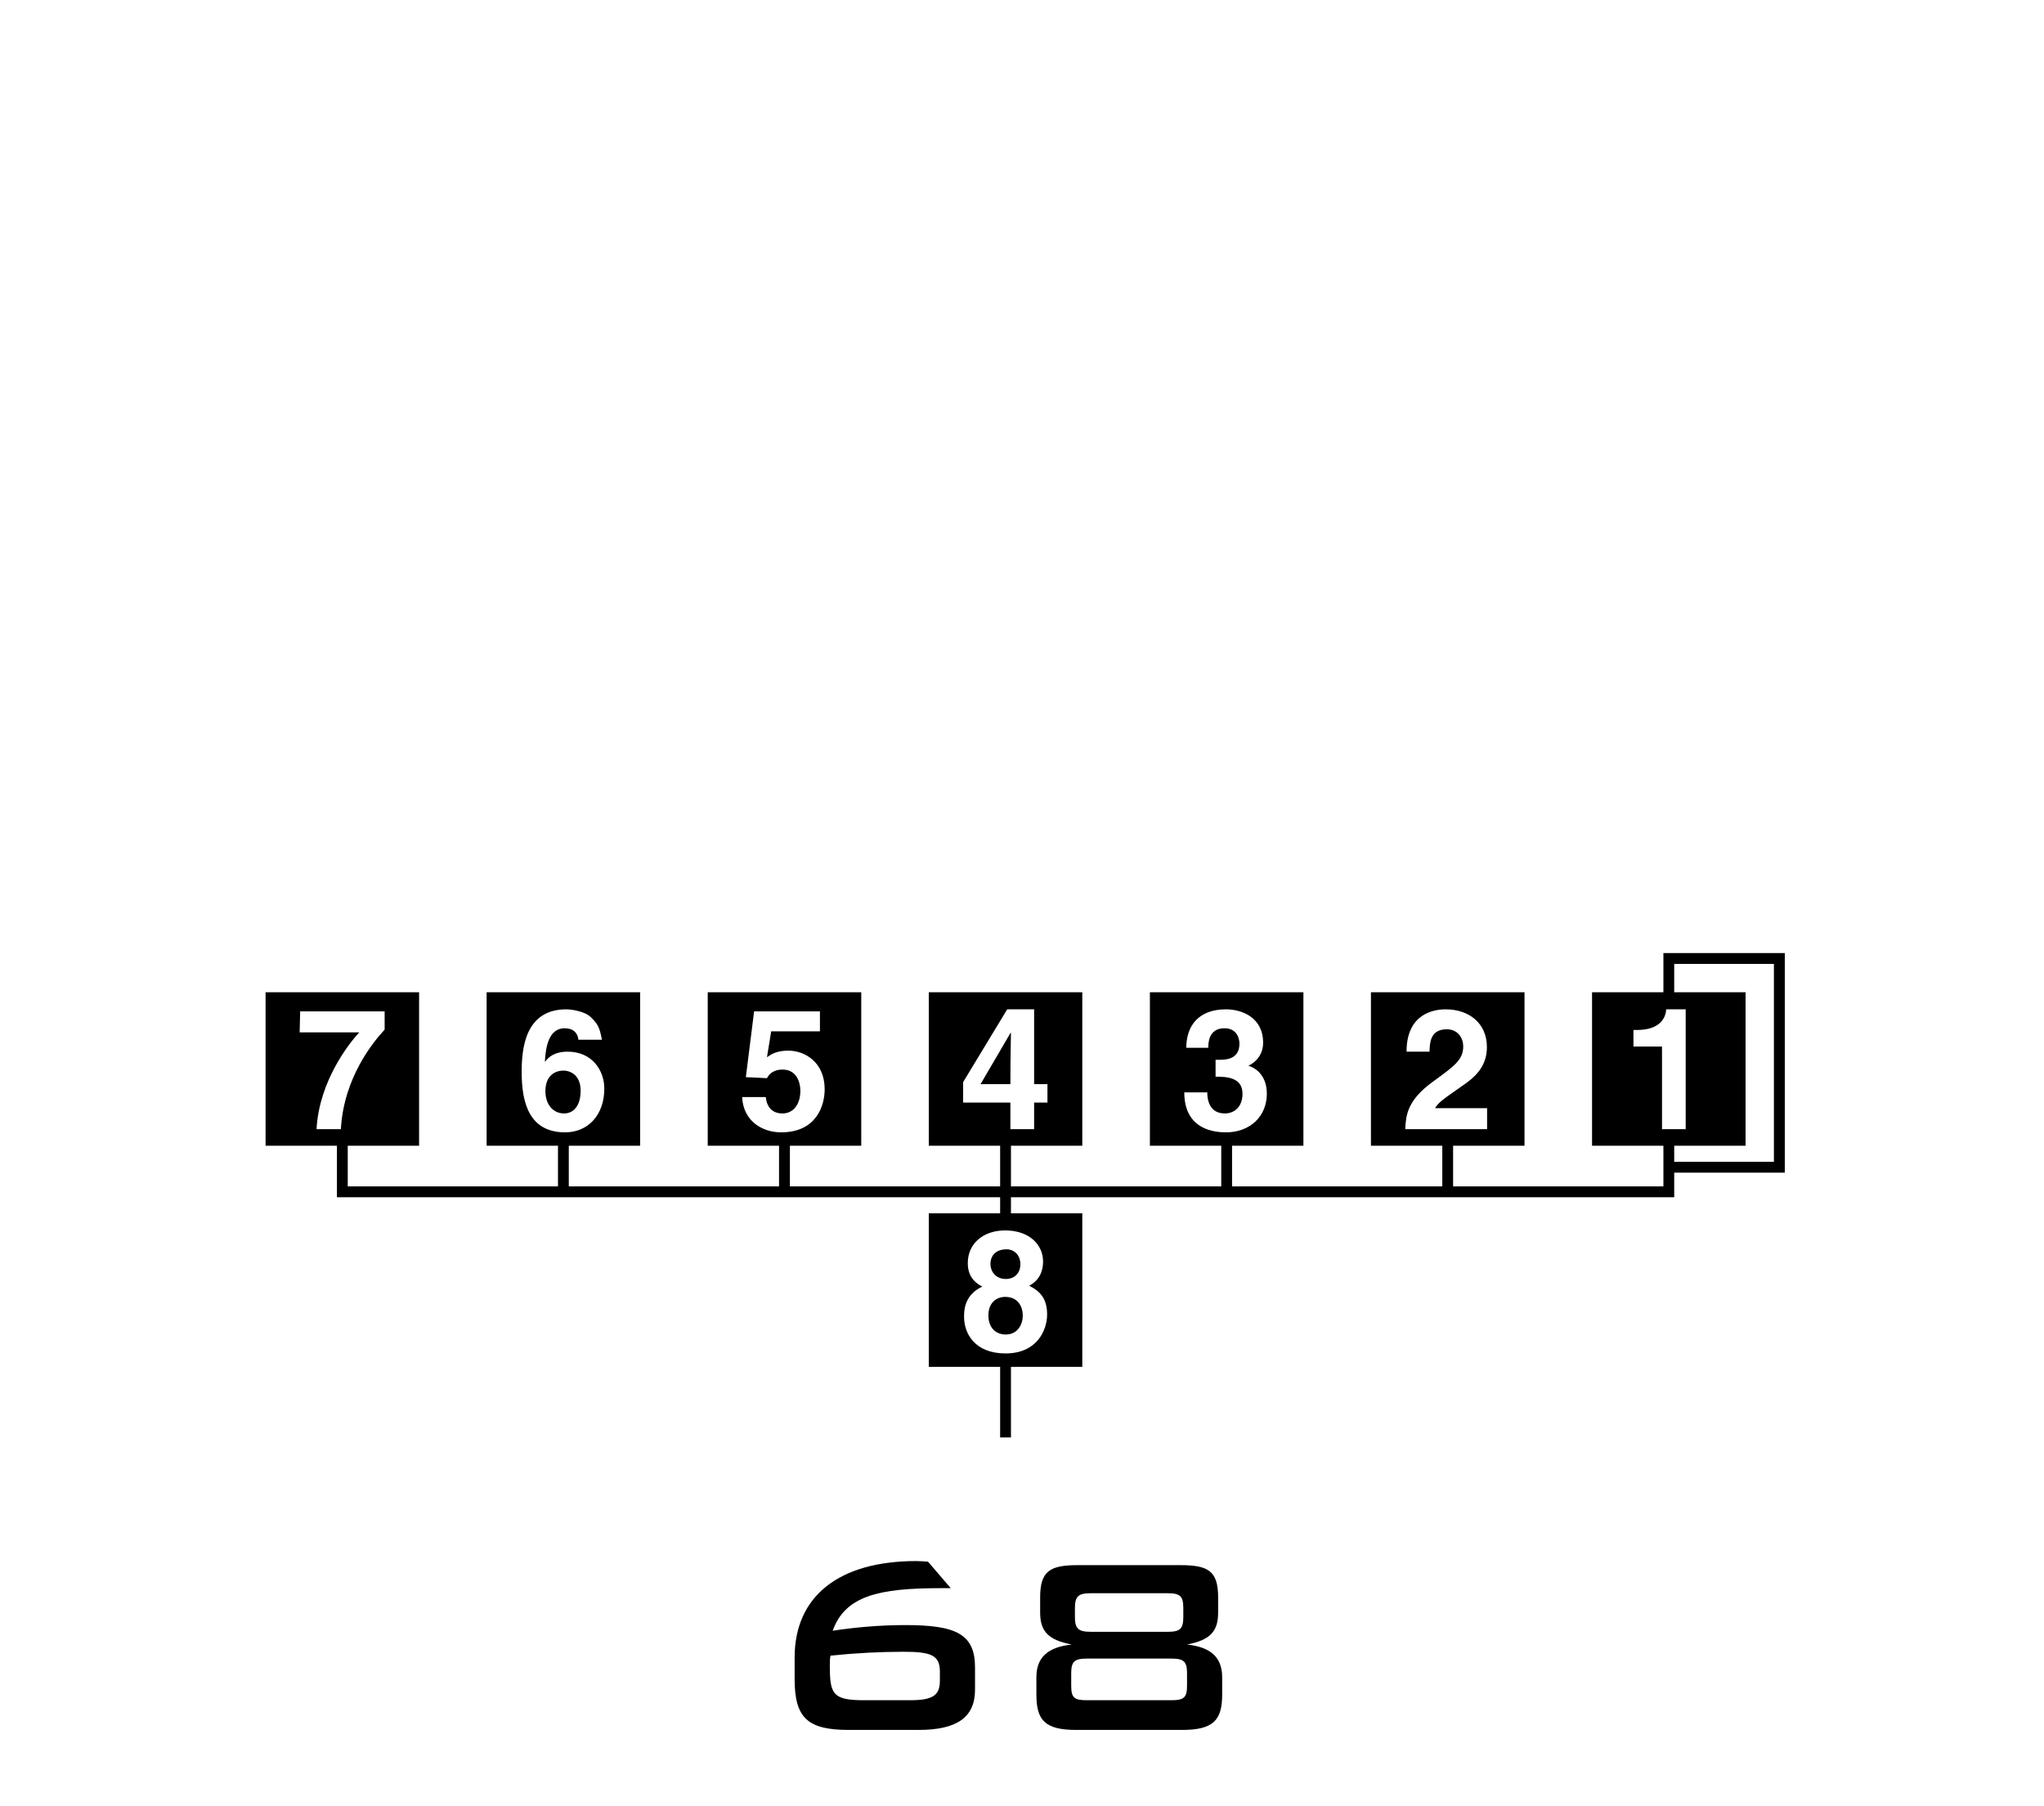 <?xml version="1.0" encoding="UTF-8"?>
<svg xmlns="http://www.w3.org/2000/svg" xmlns:xlink="http://www.w3.org/1999/xlink" width="172" height="152" viewBox="0 0 172 152">
<path fill-rule="nonzero" fill="rgb(0%, 0%, 0%)" fill-opacity="1" d="M 69.883 139.324 C 72.004 139.109 74.07 139 76.027 139 C 78.363 139 79.09 139.297 79.09 140.664 L 79.09 141.414 C 79.09 142.648 78.551 143.078 76.562 143.078 L 72.699 143.078 C 70.043 143.078 69.828 142.543 69.828 140.129 C 69.828 139.914 69.828 139.645 69.883 139.324 M 70.07 137.23 C 71.117 134.293 73.961 133.648 79.113 133.648 L 80.004 133.648 L 78.094 131.422 C 77.773 131.395 77.422 131.367 77.102 131.367 C 70.605 131.367 66.867 134.32 66.867 139.484 L 66.867 141.309 C 66.867 144.609 68 145.578 71.438 145.578 L 77.289 145.578 C 80.512 145.578 82.047 144.531 82.047 142.191 L 82.047 140.316 C 82.047 137.5 80.434 136.754 76.188 136.754 C 74.043 136.754 72.004 136.938 70.07 137.23 "/>
<path fill-rule="nonzero" fill="rgb(0%, 0%, 0%)" fill-opacity="1" d="M 98.57 139.574 C 99.648 139.574 99.887 139.84 99.887 140.832 L 99.887 141.848 C 99.887 142.836 99.648 143.078 98.57 143.078 L 91.461 143.078 C 90.383 143.078 90.141 142.863 90.141 141.848 L 90.141 140.832 C 90.141 139.84 90.383 139.574 91.461 139.574 Z M 98.262 134.074 C 99.332 134.074 99.574 134.344 99.574 135.344 L 99.574 136.051 C 99.574 137.051 99.332 137.32 98.262 137.32 L 91.797 137.32 C 90.723 137.32 90.453 137.051 90.453 136.051 L 90.453 135.344 C 90.453 134.344 90.723 134.074 91.797 134.074 Z M 99.332 131.711 L 90.695 131.711 C 88.332 131.711 87.527 132.219 87.527 134.426 L 87.527 135.699 C 87.527 137.32 88.25 138.016 90.188 138.391 C 88.18 138.605 87.211 139.465 87.211 141.148 L 87.211 142.598 C 87.211 144.746 87.91 145.578 90.57 145.578 L 99.457 145.578 C 102.121 145.578 102.844 144.746 102.844 142.598 L 102.844 141.148 C 102.844 139.465 101.879 138.605 99.887 138.391 C 101.805 138.016 102.504 137.32 102.504 135.699 L 102.504 134.426 C 102.504 132.219 101.699 131.711 99.332 131.711 "/>
<path fill-rule="nonzero" fill="rgb(0%, 0%, 0%)" fill-opacity="1" d="M 84.59 109.137 C 83.867 109.137 83.172 109.605 83.172 110.699 C 83.172 111.66 83.727 112.301 84.633 112.301 C 85.668 112.301 86.066 111.406 86.066 110.711 C 86.066 110 85.695 109.137 84.59 109.137 "/>
<path fill-rule="nonzero" fill="rgb(0%, 0%, 0%)" fill-opacity="1" d="M 83.344 106.383 C 83.344 106.977 83.781 107.629 84.633 107.629 C 85.41 107.629 85.863 107.105 85.863 106.383 C 85.863 105.617 85.344 105.133 84.703 105.133 C 83.812 105.133 83.344 105.645 83.344 106.383 "/>
<path fill-rule="nonzero" fill="rgb(0%, 0%, 0%)" fill-opacity="1" d="M 82.512 91.234 L 85.023 91.234 C 85.023 88.801 85.07 87.227 85.07 86.914 L 85.039 86.914 Z M 82.512 91.234 "/>
<path fill-rule="nonzero" fill="rgb(0%, 0%, 0%)" fill-opacity="1" d="M 149.273 97.77 L 140.883 97.77 L 140.883 96.418 L 146.887 96.418 L 146.887 83.5 L 140.883 83.5 L 140.883 81.113 L 149.273 81.113 Z M 139.855 95.023 L 139.855 88.07 L 137.453 88.07 L 137.453 86.676 L 137.738 86.676 C 139.656 86.676 140.168 85.688 140.207 84.938 L 141.848 84.938 L 141.848 95.023 Z M 118.246 95.02 C 118.316 93.84 118.402 92.602 120.59 91.016 C 122.406 89.695 123.129 89.184 123.129 88.047 C 123.129 87.383 122.703 86.617 121.742 86.617 C 120.352 86.617 120.309 87.766 120.293 88.5 L 118.359 88.5 C 118.359 85.223 120.762 84.938 121.656 84.938 C 123.586 84.938 125.121 86.078 125.121 88.121 C 125.121 89.852 123.996 90.73 123.02 91.398 C 121.684 92.336 120.988 92.789 120.762 93.254 L 125.137 93.254 L 125.137 95.02 Z M 99.656 91.926 L 101.605 91.926 L 101.59 91.941 C 101.59 92.477 101.734 93.699 103.066 93.699 C 103.859 93.699 104.555 93.16 104.555 92.039 C 104.555 90.66 103.223 90.605 102.289 90.605 L 102.289 89.184 L 102.609 89.184 C 103.207 89.184 104.297 89.125 104.297 87.82 C 104.297 87.453 104.129 86.531 103.035 86.531 C 101.676 86.531 101.676 87.82 101.676 88.176 L 99.824 88.176 C 99.824 86.289 100.895 84.938 103.164 84.938 C 104.512 84.938 106.289 85.621 106.289 87.75 C 106.289 88.77 105.648 89.41 105.078 89.668 L 105.078 89.695 C 105.438 89.793 106.602 90.32 106.602 92.039 C 106.602 93.938 105.195 95.289 103.164 95.289 C 102.215 95.289 99.656 95.078 99.656 91.926 M 85.023 95.023 L 85.023 92.785 L 81.047 92.785 L 81.047 91.062 L 84.754 84.938 L 87.02 84.938 L 87.02 91.234 L 88.141 91.234 L 88.141 92.785 L 87.02 92.785 L 87.02 95.023 Z M 87.773 106.168 C 87.773 107.035 87.414 107.773 86.605 108.199 C 87.574 108.68 88.113 109.324 88.113 110.625 C 88.113 111.902 87.289 113.895 84.617 113.895 C 82.02 113.895 81.125 112.203 81.125 110.828 C 81.125 110.316 81.125 108.98 82.66 108.27 C 81.863 107.871 81.438 107.234 81.438 106.297 C 81.438 104.582 82.816 103.543 84.574 103.543 C 86.66 103.543 87.773 104.777 87.773 106.168 M 62.449 92.32 L 64.438 92.32 C 64.523 93.145 64.965 93.699 65.844 93.699 C 66.793 93.699 67.348 92.887 67.348 91.809 C 67.348 90.914 66.922 90.008 65.871 90.008 C 65.605 90.008 64.922 90.02 64.539 90.73 L 62.762 90.645 L 63.457 85.109 L 68.996 85.109 L 68.996 86.789 L 64.895 86.789 L 64.539 88.969 C 64.906 88.711 65.359 88.414 66.34 88.414 C 67.691 88.414 69.395 89.352 69.395 91.668 C 69.395 93.047 68.699 95.289 65.73 95.289 C 64.152 95.289 62.547 94.352 62.449 92.32 M 43.898 90.219 C 43.898 88.305 44.156 84.938 47.652 84.938 C 48.062 84.938 49.211 85.094 49.711 85.594 C 50.266 86.133 50.465 86.43 50.648 87.496 L 48.672 87.496 C 48.617 86.926 48.246 86.531 47.512 86.531 C 46.219 86.531 45.922 88.004 45.852 89.309 L 45.879 89.336 C 46.148 88.969 46.645 88.5 47.766 88.5 C 49.852 88.5 50.852 90.105 50.852 91.609 C 50.852 93.812 49.5 95.289 47.551 95.289 C 44.496 95.289 43.898 92.734 43.898 90.219 M 26.637 95.023 C 26.848 90.988 29.383 87.781 30.234 86.875 L 25.215 86.875 L 25.258 85.109 L 32.367 85.109 L 32.367 86.645 C 31.398 87.695 28.926 90.676 28.684 95.023 Z M 140.43 80.203 L 139.973 80.203 L 139.973 83.5 L 133.969 83.5 L 133.969 96.418 L 139.973 96.418 L 139.973 99.836 L 122.277 99.836 L 122.277 96.418 L 128.285 96.418 L 128.285 83.5 L 115.363 83.5 L 115.363 96.418 L 121.367 96.418 L 121.367 99.836 L 103.676 99.836 L 103.676 96.418 L 109.68 96.418 L 109.68 83.5 L 96.762 83.5 L 96.762 96.418 L 102.766 96.418 L 102.766 99.836 L 85.07 99.836 L 85.07 96.418 L 91.074 96.418 L 91.074 83.5 L 78.156 83.5 L 78.156 96.418 L 84.16 96.418 L 84.16 99.836 L 66.469 99.836 L 66.469 96.418 L 72.473 96.418 L 72.473 83.5 L 59.555 83.5 L 59.555 96.418 L 65.555 96.418 L 65.555 99.836 L 47.863 99.836 L 47.863 96.418 L 53.867 96.418 L 53.867 83.5 L 40.949 83.5 L 40.949 96.418 L 46.953 96.418 L 46.953 99.836 L 29.262 99.836 L 29.262 96.418 L 35.266 96.418 L 35.266 83.5 L 22.348 83.5 L 22.348 96.418 L 28.352 96.418 L 28.352 100.75 L 84.16 100.75 L 84.16 102.102 L 78.156 102.102 L 78.156 115.023 L 84.16 115.023 L 84.16 120.965 L 85.07 120.965 L 85.07 115.023 L 91.074 115.023 L 91.074 102.102 L 85.07 102.102 L 85.07 100.75 L 140.883 100.75 L 140.883 98.684 L 150.188 98.684 L 150.188 80.203 Z M 140.43 80.203 "/>
<path fill-rule="nonzero" fill="rgb(0%, 0%, 0%)" fill-opacity="1" d="M 47.41 90.094 C 46.66 90.094 45.895 90.562 45.895 91.824 C 45.895 92.914 46.516 93.699 47.469 93.699 C 48.191 93.699 48.859 93.145 48.859 91.781 C 48.859 90.504 48.035 90.094 47.41 90.094 "/>
</svg>
